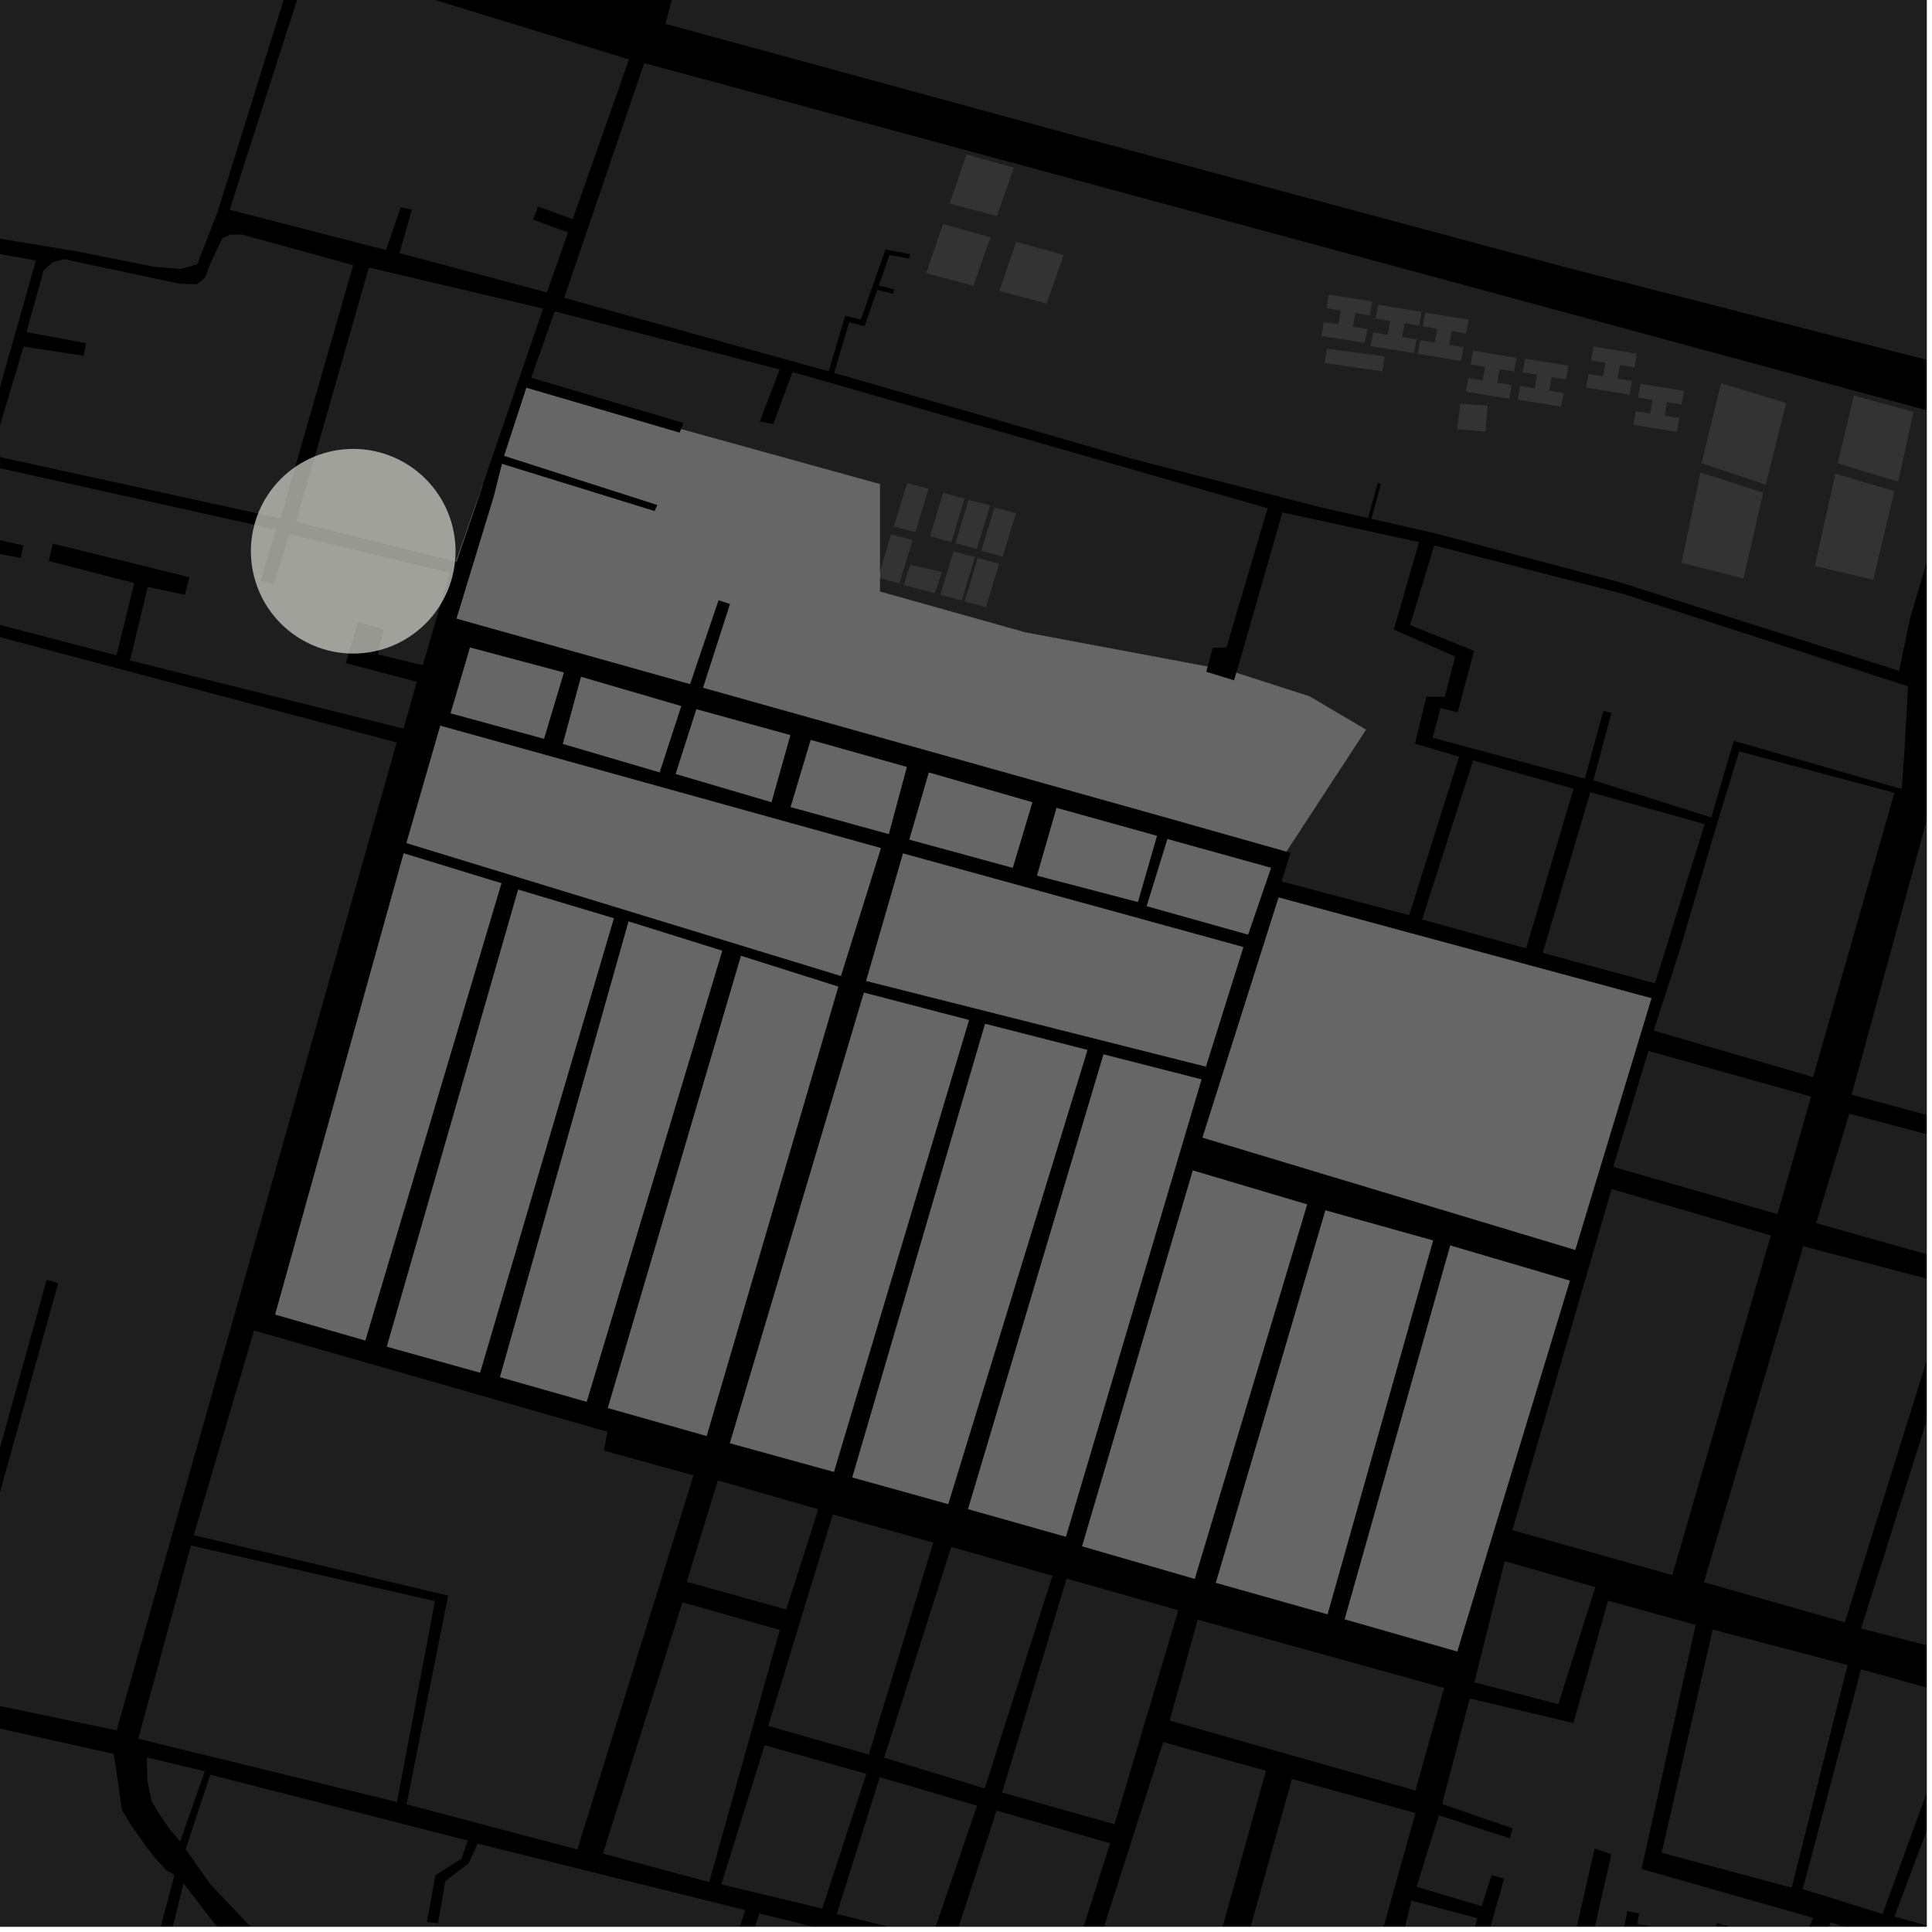 <?xml version="1.0" encoding="UTF-8"?>
<svg xmlns="http://www.w3.org/2000/svg" xmlns:xlink="http://www.w3.org/1999/xlink" width="361pt" height="361pt" viewBox="0 0 361 361" version="1.1">
<defs>
<clipPath id="clip1">
  <path d="M 38 350 L 55 350 L 55 360 L 38 360 Z M 38 350 "/>
</clipPath>
<clipPath id="clip2">
  <path d="M 27 351 L 70 351 L 70 360 L 27 360 Z M 27 351 "/>
</clipPath>
<clipPath id="clip3">
  <path d="M 0 322 L 33 322 L 33 360 L 0 360 Z M 0 322 "/>
</clipPath>
<clipPath id="clip4">
  <path d="M 34 331 L 140 331 L 140 360 L 34 360 Z M 34 331 "/>
</clipPath>
<clipPath id="clip5">
  <path d="M 114 357 L 228 357 L 228 360 L 114 360 Z M 114 357 "/>
</clipPath>
<clipPath id="clip6">
  <path d="M 228 332 L 265 332 L 265 360 L 228 360 Z M 228 332 "/>
</clipPath>
<clipPath id="clip7">
  <path d="M 203 325 L 237 325 L 237 360 L 203 360 Z M 203 325 "/>
</clipPath>
<clipPath id="clip8">
  <path d="M 178 338 L 208 338 L 208 360 L 178 360 Z M 178 338 "/>
</clipPath>
<clipPath id="clip9">
  <path d="M 156 332 L 183 332 L 183 360 L 156 360 Z M 156 332 "/>
</clipPath>
<clipPath id="clip10">
  <path d="M 124 0 L 360 0 L 360 71 L 124 71 Z M 124 0 "/>
</clipPath>
<clipPath id="clip11">
  <path d="M 105 11 L 360 11 L 360 126 L 105 126 Z M 105 11 "/>
</clipPath>
<clipPath id="clip12">
  <path d="M 339 208 L 360 208 L 360 253 L 339 253 Z M 339 208 "/>
</clipPath>
<clipPath id="clip13">
  <path d="M 347 241 L 360 241 L 360 312 L 347 312 Z M 347 241 "/>
</clipPath>
<clipPath id="clip14">
  <path d="M 318 232 L 360 232 L 360 304 L 318 304 Z M 318 232 "/>
</clipPath>
<clipPath id="clip15">
  <path d="M 345 149 L 360 149 L 360 212 L 345 212 Z M 345 149 "/>
</clipPath>
<clipPath id="clip16">
  <path d="M 328 359 L 354 359 L 354 360 L 328 360 Z M 328 359 "/>
</clipPath>
<clipPath id="clip17">
  <path d="M 353 317 L 360 317 L 360 360 L 353 360 Z M 353 317 "/>
</clipPath>
<clipPath id="clip18">
  <path d="M 336 311 L 360 311 L 360 358 L 336 358 Z M 336 311 "/>
</clipPath>
<clipPath id="clip19">
  <path d="M 256 299 L 339 299 L 339 360 L 256 360 Z M 256 299 "/>
</clipPath>
<clipPath id="clip20">
  <path d="M 355 345 L 360 345 L 360 360 L 355 360 Z M 355 345 "/>
</clipPath>
</defs>
<g id="surface700">
<path style="fill-rule:nonzero;fill:rgb(0%,0%,0%);fill-opacity:1;stroke-width:0.03;stroke-linecap:square;stroke-linejoin:miter;stroke:rgb(0%,0%,0%);stroke-opacity:1;stroke-miterlimit:10;" d="M 0 178 L 360 178 L 360 -182 L 0 -182 Z M 0 178 " transform="matrix(1,0,0,1,0,182)"/>
<path style=" stroke:none;fill-rule:nonzero;fill:rgb(39.999%,39.999%,39.999%);fill-opacity:0.3;" d="M -38.859 35.387 L -40.656 41.535 L -38.016 42.23 L -36.234 36.141 L -35.898 36.234 L -27.676 39.68 L -21.82 42.297 L -15.832 43.961 L -10.461 45.516 L -5.715 46.516 L -0.043 47.461 L 6.719 48.672 L -6.434 94.969 L -42.578 86.883 L -45.41 98.844 L -44.137 99.082 L -42.773 99.336 L -40.879 90.668 L -6.609 98.152 L -9.344 110.617 L -8 110.918 L -4.879 111.57 L -3.238 102.902 L 3.875 104.25 L 4.164 102.914 L 4.379 101.934 L -4.867 99.793 L -2.023 87.035 L 51.629 98.977 L 48.652 108.512 L 50.043 108.84 L 51.152 109.102 L 54.035 99.809 L 84.055 107.016 L 79.004 124.305 L 70.59 122.281 L 71.703 117.66 L 69.277 116.926 L 66.855 116.195 L 64.617 123.914 L 77.887 127.387 L 75.406 136.156 L 70.641 134.969 L 64.035 132.523 L 24.84 122.008 L 24.633 121.953 L 27.613 109.656 L 34.539 111.145 L 35.039 109.176 L 35.375 107.852 L 9.883 101.578 L 9.508 103.164 L 9.113 104.832 L 25.098 108.941 L 22.055 121.281 L -83.668 93.805 L -93.035 92.465 L -99.684 90.727 L -90.551 62.711 L -78.652 64.555 L -67.121 66.23 L -51.344 70.797 L -52.387 78.645 L -51.43 78.688 L -50.473 78.734 L -49.434 68.73 L -62.887 65.543 L -54.879 31.766 Z M -38.859 35.387 "/>
<path style=" stroke:none;fill-rule:nonzero;fill:rgb(39.999%,39.999%,39.999%);fill-opacity:0.3;" d="M 102.188 54.652 L 74.633 47.293 L 76.953 39.195 L 74.867 38.734 L 72.133 46.73 L 42.902 39.199 L 57.801 -7.203 L 117.531 11.094 L 107.016 40.953 L 100.559 38.602 L 100.066 39.816 L 99.578 41.027 L 106.145 43.422 Z M 102.188 54.652 "/>
<path style=" stroke:none;fill-rule:nonzero;fill:rgb(39.999%,39.999%,39.999%);fill-opacity:0.3;" d="M 8.156 50.504 L 9.879 48.969 L 11.977 48.426 L 33.625 53.031 L 36.805 53.105 L 38.25 51.922 L 39.453 48.871 L 41.566 44.469 L 43.094 43.836 L 45.277 43.84 L 65.996 49.543 L 52.398 96.875 L -1.66 85.043 L 4.395 64.754 L 15.613 66.469 L 15.84 65.316 L 16.07 64.133 L 4.945 62.059 Z M 8.156 50.504 "/>
<path style=" stroke:none;fill-rule:nonzero;fill:rgb(39.999%,39.999%,39.999%);fill-opacity:0.3;" d="M -73.688 -25.391 L -67.082 -23.727 L -56.16 -22.207 L -49.027 -21.887 L -38.348 -22.926 L -27.902 -24.293 L -16.973 -26.113 L -8.137 -25.957 L -1.23 -24.895 L 10.168 -22.609 L 32.852 -15.723 L 55.484 -8.004 L 40.68 39.57 L 36.844 49.387 L 33.723 50.266 L 28.844 49.859 L 14.219 46.953 L -9.48 43.043 L -19.191 40.41 L -27.789 36.609 L -56.688 28.422 L -53.773 16.91 L -54.648 16.816 L -55.48 16.73 L -59.156 28.242 L -78.863 23.371 L -73.836 6.117 L -74.715 5.867 L -75.73 5.574 L -81.141 23.012 L -82.672 22.633 L -82.234 20.672 L -75.543 -12.789 Z M -73.688 -25.391 "/>
<path style=" stroke:none;fill-rule:nonzero;fill:rgb(39.999%,39.999%,39.999%);fill-opacity:0.3;" d="M 68.918 49.984 L 101.488 57.66 L 90.234 90.512 L 85.18 104.949 L 55.32 97.523 L 60.875 78.105 L 65.117 63.281 Z M 68.918 49.984 "/>
<path style=" stroke:none;fill-rule:nonzero;fill:rgb(39.999%,39.999%,39.999%);fill-opacity:0.3;" d="M 70.641 134.969 L 24.277 123.41 L 24.633 121.953 L 24.84 122.008 L 64.035 132.523 Z M 70.641 134.969 "/>
<path style=" stroke:none;fill-rule:nonzero;fill:rgb(39.999%,39.999%,39.999%);fill-opacity:0.3;" d="M 22.055 121.281 L 21.766 122.457 L -93.035 92.465 L -83.668 93.805 Z M 22.055 121.281 "/>
<g clip-path="url(#clip1)" clip-rule="nonzero">
<path style=" stroke:none;fill-rule:nonzero;fill:rgb(39.999%,39.999%,39.999%);fill-opacity:0.3;" d="M 54.605 368.051 L 49.676 363.273 L 46.949 360.145 L 39.32 352.121 L 38.52 350.98 Z M 54.605 368.051 "/>
</g>
<path style=" stroke:none;fill-rule:nonzero;fill:rgb(39.999%,39.999%,39.999%);fill-opacity:0.3;" d="M -85.492 96.367 L -6.707 117.273 L 74.133 138.73 L 43.953 245.18 L 21.793 323.324 L -2.645 318.23 L -3.242 311.645 L -8.145 308.055 L 10.871 239.746 L 9.777 239.438 L 8.73 239.141 L -10.281 307.461 L -37.848 301.211 L -18.406 231 L -41.398 224.809 L -72.977 216.301 L -115.68 206.48 Z M -85.492 96.367 "/>
<g clip-path="url(#clip2)" clip-rule="nonzero">
<path style=" stroke:none;fill-rule:nonzero;fill:rgb(39.999%,39.999%,39.999%);fill-opacity:0.3;" d="M 34.297 351.883 L 39.426 358.605 L 44.93 364.98 L 51.184 371.234 L 56.812 376.781 L 60.938 381.621 L 66.844 388.859 L 69.348 392.164 L 27.348 379.934 Z M 34.297 351.883 "/>
</g>
<g clip-path="url(#clip3)" clip-rule="nonzero">
<path style=" stroke:none;fill-rule:nonzero;fill:rgb(39.999%,39.999%,39.999%);fill-opacity:0.3;" d="M 21.277 327.734 L 22.035 332.922 L 22.793 338.23 L 24.672 341.297 L 27.426 345.191 L 29.301 347.551 L 31.051 349.441 L 32.605 350.359 L 24.891 379.242 L 18.527 377.215 L 11.047 374.461 L 8.965 372.105 L -4.223 367.773 L -0.508 354.047 L -18.598 347.281 L -16.738 339.59 L -13.234 339.234 L -11.465 338.477 L -9.375 337.566 L -6.484 333.922 L -4.074 330.43 L -1.059 322.75 Z M 21.277 327.734 "/>
</g>
<g clip-path="url(#clip4)" clip-rule="nonzero">
<path style=" stroke:none;fill-rule:nonzero;fill:rgb(39.999%,39.999%,39.999%);fill-opacity:0.3;" d="M 139.258 356.902 L 123.168 405.539 L 80.465 394.945 L 74.676 391.141 L 73.41 389.754 L 70.246 385.863 L 58.777 372.477 L 58.184 371.848 L 56.559 369.945 L 54.605 368.051 L 38.52 350.98 L 34.688 345.512 L 39.285 331.602 L 87.406 343.906 L 86.203 347.332 L 81.367 350.379 L 79.766 359.137 L 81.004 359.27 L 81.859 359.363 L 83.184 351.523 L 87.613 348.098 L 89.223 344.48 Z M 139.258 356.902 "/>
</g>
<g clip-path="url(#clip5)" clip-rule="nonzero">
<path style=" stroke:none;fill-rule:nonzero;fill:rgb(39.999%,39.999%,39.999%);fill-opacity:0.3;" d="M 141.902 357.535 L 227.938 378.855 L 204.621 392.824 L 171.742 384.797 L 171.18 385.945 L 170.535 387.273 L 200.789 394.344 L 173.688 409.871 L 167.676 403.387 L 166.637 404.141 L 165.598 404.891 L 170.383 411.488 L 119.086 439.934 L 114.676 438.656 Z M 141.902 357.535 "/>
</g>
<path style=" stroke:none;fill-rule:nonzero;fill:rgb(39.999%,39.999%,39.999%);fill-opacity:0.3;" d="M 127.512 299.387 L 145.707 304.555 L 132.516 351.684 L 112.656 346.348 Z M 127.512 299.387 "/>
<path style=" stroke:none;fill-rule:nonzero;fill:rgb(39.999%,39.999%,39.999%);fill-opacity:0.3;" d="M 134.121 276.609 L 152.91 282.008 L 146.914 300.738 L 128.312 295.57 Z M 134.121 276.609 "/>
<path style=" stroke:none;fill-rule:nonzero;fill:rgb(39.999%,39.999%,39.999%);fill-opacity:0.3;" d="M 27.406 328.367 L 38.273 330.973 L 33.641 344.121 L 31.547 341.578 L 29.547 338.629 L 28.293 336.504 L 27.539 332.613 Z M 27.406 328.367 "/>
<g clip-path="url(#clip6)" clip-rule="nonzero">
<path style=" stroke:none;fill-rule:nonzero;fill:rgb(39.999%,39.999%,39.999%);fill-opacity:0.3;" d="M 241.398 332.402 L 264.496 338.766 L 252.32 382.207 L 228.996 376.734 Z M 241.398 332.402 "/>
</g>
<g clip-path="url(#clip7)" clip-rule="nonzero">
<path style=" stroke:none;fill-rule:nonzero;fill:rgb(39.999%,39.999%,39.999%);fill-opacity:0.3;" d="M 217.348 325.516 L 236.547 330.871 L 224.145 375.586 L 203.129 369.844 Z M 217.348 325.516 "/>
</g>
<g clip-path="url(#clip8)" clip-rule="nonzero">
<path style=" stroke:none;fill-rule:nonzero;fill:rgb(39.999%,39.999%,39.999%);fill-opacity:0.3;" d="M 186.215 338.309 L 207.438 344.43 L 199.652 368.91 L 178.027 363.359 Z M 186.215 338.309 "/>
</g>
<g clip-path="url(#clip9)" clip-rule="nonzero">
<path style=" stroke:none;fill-rule:nonzero;fill:rgb(39.999%,39.999%,39.999%);fill-opacity:0.3;" d="M 164.387 332.055 L 182.578 337.414 L 174.129 362.031 L 156.344 357.629 Z M 164.387 332.055 "/>
</g>
<path style=" stroke:none;fill-rule:nonzero;fill:rgb(39.999%,39.999%,39.999%);fill-opacity:0.3;" d="M 142.879 326.09 L 161.879 331.449 L 153.637 356.637 L 134.773 352.094 Z M 142.879 326.09 "/>
<path style=" stroke:none;fill-rule:nonzero;fill:rgb(39.999%,39.999%,39.999%);fill-opacity:0.3;" d="M 223.793 302.633 L 269.848 315.402 L 264.488 334.566 L 218.555 321.508 Z M 223.793 302.633 "/>
<path style=" stroke:none;fill-rule:nonzero;fill:rgb(39.999%,39.999%,39.999%);fill-opacity:0.3;" d="M 199.305 294.957 L 220.176 300.879 L 208.258 340.875 L 187.238 334.941 Z M 199.305 294.957 "/>
<path style=" stroke:none;fill-rule:nonzero;fill:rgb(39.999%,39.999%,39.999%);fill-opacity:0.3;" d="M 177.734 289.031 L 196.66 294.43 L 184.004 334.176 L 165.207 328.438 Z M 177.734 289.031 "/>
<path style=" stroke:none;fill-rule:nonzero;fill:rgb(39.999%,39.999%,39.999%);fill-opacity:0.3;" d="M 155.609 282.973 L 174.395 288.238 L 162.344 327.852 L 143.543 322.496 Z M 155.609 282.973 "/>
<path style=" stroke:none;fill-rule:nonzero;fill:rgb(39.999%,39.999%,39.999%);fill-opacity:0.3;" d="M 35.672 288.777 L 81.27 299.168 L 74.184 336.719 L 25.828 324.887 Z M 35.672 288.777 "/>
<path style=" stroke:none;fill-rule:nonzero;fill:rgb(39.999%,39.999%,39.999%);fill-opacity:0.3;" d="M 47.469 248.598 L 113.488 267.523 L 112.844 271.055 L 129.59 275.672 L 107.895 345.59 L 75.965 337.145 L 83.73 298.148 L 36.199 286.844 Z M 47.469 248.598 "/>
<g clip-path="url(#clip10)" clip-rule="nonzero">
<path style=" stroke:none;fill-rule:nonzero;fill:rgb(39.999%,39.999%,39.999%);fill-opacity:0.3;" d="M 148.676 -86.711 L 149.879 -87.965 L 151.953 -88.277 L 154.18 -88.277 L 409.004 -22.273 L 390.836 26.211 L 376.824 63.617 L 374.402 68.586 L 372.73 70.078 L 370.871 69.922 L 368.582 69.43 L 292.773 50.004 L 201.965 25.629 L 148.277 10.988 L 124.738 3.461 L 124.621 3.43 Z M 148.676 -86.711 "/>
</g>
<g clip-path="url(#clip11)" clip-rule="nonzero">
<path style=" stroke:none;fill-rule:nonzero;fill:rgb(39.999%,39.999%,39.999%);fill-opacity:0.3;" d="M 360.934 101.906 L 356.91 115.527 L 354.855 125.352 L 302.809 108.855 L 268.359 99.703 L 256.25 96.945 L 258.031 90.406 L 257.73 90.316 L 257.449 90.234 L 255.613 96.801 L 246.543 94.734 L 211.441 85.707 L 155.859 69.684 L 158.664 60.215 L 161.539 60.953 L 163.301 55.91 L 163.914 54.156 L 166.863 54.891 L 167.09 54.078 L 164.195 53.355 L 166.203 47.637 L 169.883 48.301 L 169.965 47.887 L 170.047 47.477 L 165.453 46.633 L 162.297 55.594 L 160.852 59.738 L 157.934 58.988 L 154.84 69.398 L 105.422 55.652 L 120.367 11.777 L 369.652 79.273 Z M 360.934 101.906 "/>
</g>
<path style=" stroke:none;fill-rule:nonzero;fill:rgb(39.999%,39.999%,39.999%);fill-opacity:0.3;" d="M 267.984 101.906 L 303.395 111 L 356.531 128.246 L 355.82 140.809 L 355.402 146.594 L 351.074 146.211 L 323.969 138.426 L 319.754 152.742 L 297.727 145.797 L 301.113 133.176 L 300.5 133.043 L 299.598 132.844 L 296.133 145.504 L 267.695 137.852 L 269.172 132.285 L 272.387 133.086 L 275.414 121.602 L 263.473 116.793 Z M 267.984 101.906 "/>
<path style=" stroke:none;fill-rule:nonzero;fill:rgb(39.999%,39.999%,39.999%);fill-opacity:0.3;" d="M 103.656 58.176 L 145.691 69.031 L 141.973 78.758 L 143.457 79.039 L 144.488 79.234 L 148.078 69.508 L 236.867 94.969 L 229.168 120.98 L 226.602 121.055 L 225.938 123.477 L 225.641 124.555 L 191.66 118.184 L 164.414 110.535 L 164.414 90.457 L 127.262 80.184 L 127.297 80.09 L 127.699 79.035 L 99.258 70.574 Z M 103.656 58.176 "/>
<path style=" stroke:none;fill-rule:nonzero;fill:rgb(39.999%,39.999%,39.999%);fill-opacity:0.3;" d="M 231.016 125.711 L 239.629 95.738 L 265.152 101.289 L 260.457 117.633 L 271.898 122.668 L 269.977 130.203 L 266.527 130.199 L 264.395 138.953 L 272.645 141.383 L 263.312 171.012 L 239.469 164.699 L 241.113 159.32 L 240.367 159.109 L 255.234 136.348 L 244.719 130.133 Z M 231.016 125.711 "/>
<path style=" stroke:none;fill-rule:nonzero;fill:rgb(39.999%,39.999%,39.999%);fill-opacity:0.3;" d="M 275.25 142.082 L 294.035 147.375 L 285.164 177.203 L 265.719 171.805 Z M 275.25 142.082 "/>
<path style=" stroke:none;fill-rule:nonzero;fill:rgb(39.999%,39.999%,39.999%);fill-opacity:0.3;" d="M 297.152 148.023 L 318.531 153.984 L 309.242 183.75 L 288.254 178.043 Z M 297.152 148.023 "/>
<path style=" stroke:none;fill-rule:nonzero;fill:rgb(39.999%,39.999%,39.999%);fill-opacity:0.3;" d="M 319.875 157.16 L 320.566 154.82 L 324.965 140.402 L 344.684 145.652 L 331.234 144.473 L 324.543 143.992 L 321.676 152.121 Z M 319.875 157.16 "/>
<path style=" stroke:none;fill-rule:nonzero;fill:rgb(39.999%,39.999%,39.999%);fill-opacity:0.3;" d="M 148.277 10.988 L 124.344 4.461 L 124.621 3.43 L 124.738 3.461 Z M 148.277 10.988 "/>
<path style=" stroke:none;fill-rule:nonzero;fill:rgb(39.999%,39.999%,39.999%);fill-opacity:0.3;" d="M 317.738 88.297 L 329.461 92.062 L 325.766 108.098 L 314.203 105.16 Z M 317.738 88.297 "/>
<path style=" stroke:none;fill-rule:nonzero;fill:rgb(39.999%,39.999%,39.999%);fill-opacity:0.3;" d="M 342.953 88.5 L 353.961 91.77 L 350.023 108.332 L 339.113 105.754 Z M 342.953 88.5 "/>
<path style=" stroke:none;fill-rule:nonzero;fill:rgb(39.999%,39.999%,39.999%);fill-opacity:0.3;" d="M 346.406 73.926 L 357.547 76.949 L 354.68 90.008 L 343.391 86.578 Z M 346.406 73.926 "/>
<path style=" stroke:none;fill-rule:nonzero;fill:rgb(39.999%,39.999%,39.999%);fill-opacity:0.3;" d="M 321.598 71.617 L 333.758 75.32 L 329.938 90.559 L 317.93 86.559 Z M 321.598 71.617 "/>
<path style=" stroke:none;fill-rule:nonzero;fill:rgb(39.999%,39.999%,39.999%);fill-opacity:0.3;" d="M 168.895 109.324 L 170.074 105.52 L 175.996 106.887 L 174.68 110.855 Z M 168.895 109.324 "/>
<path style=" stroke:none;fill-rule:nonzero;fill:rgb(39.999%,39.999%,39.999%);fill-opacity:0.3;" d="M 168.059 109.012 L 164.414 108.043 L 164.414 106.797 L 166.531 99.84 L 170.527 100.906 Z M 168.059 109.012 "/>
<path style=" stroke:none;fill-rule:nonzero;fill:rgb(39.999%,39.999%,39.999%);fill-opacity:0.3;" d="M 184.215 113.441 L 180.223 112.375 L 182.691 104.266 L 186.688 105.332 Z M 184.215 113.441 "/>
<path style=" stroke:none;fill-rule:nonzero;fill:rgb(39.999%,39.999%,39.999%);fill-opacity:0.3;" d="M 179.703 112.199 L 175.707 111.137 L 178.176 103.027 L 182.172 104.094 Z M 179.703 112.199 "/>
<path style=" stroke:none;fill-rule:nonzero;fill:rgb(39.999%,39.999%,39.999%);fill-opacity:0.3;" d="M 182.516 102.566 L 178.52 101.5 L 180.988 93.395 L 184.984 94.457 Z M 182.516 102.566 "/>
<path style=" stroke:none;fill-rule:nonzero;fill:rgb(39.999%,39.999%,39.999%);fill-opacity:0.3;" d="M 171.031 99.441 L 167.035 98.375 L 169.5 90.266 L 173.496 91.332 Z M 171.031 99.441 "/>
<path style=" stroke:none;fill-rule:nonzero;fill:rgb(39.999%,39.999%,39.999%);fill-opacity:0.3;" d="M 187.355 104.004 L 183.363 102.941 L 185.828 94.832 L 189.824 95.898 Z M 187.355 104.004 "/>
<path style=" stroke:none;fill-rule:nonzero;fill:rgb(39.999%,39.999%,39.999%);fill-opacity:0.3;" d="M 177.762 101.27 L 173.77 100.203 L 176.234 92.094 L 180.23 93.16 Z M 177.762 101.27 "/>
<path style=" stroke:none;fill-rule:nonzero;fill:rgb(39.999%,39.999%,39.999%);fill-opacity:0.3;" d="M 189.898 45.164 L 198.742 47.664 L 195.57 56.711 L 186.727 54.367 Z M 189.898 45.164 "/>
<path style=" stroke:none;fill-rule:nonzero;fill:rgb(39.999%,39.999%,39.999%);fill-opacity:0.3;" d="M 176.227 41.855 L 185.07 44.352 L 181.902 53.395 L 173.059 51.051 Z M 176.227 41.855 "/>
<path style=" stroke:none;fill-rule:nonzero;fill:rgb(39.999%,39.999%,39.999%);fill-opacity:0.3;" d="M 180.598 28.852 L 189.441 31.348 L 186.281 40.379 L 177.438 38.035 Z M 180.598 28.852 "/>
<path style=" stroke:none;fill-rule:nonzero;fill:rgb(39.999%,39.999%,39.999%);fill-opacity:0.3;" d="M 248.316 55.031 L 256.418 56.336 L 255.949 58.914 L 253.246 58.477 L 252.777 61.055 L 255.477 61.488 L 255.004 64.066 L 246.902 62.762 L 247.375 60.184 L 250.074 60.617 L 250.312 59.328 L 250.547 58.043 L 247.848 57.605 Z M 248.316 55.031 "/>
<path style=" stroke:none;fill-rule:nonzero;fill:rgb(39.999%,39.999%,39.999%);fill-opacity:0.3;" d="M 257.527 56.953 L 265.629 58.262 L 265.16 60.84 L 262.457 60.402 L 261.988 62.98 L 264.688 63.418 L 264.227 65.984 L 256.117 64.688 L 256.586 62.109 L 259.285 62.543 L 259.523 61.254 L 259.758 59.969 L 257.059 59.531 Z M 257.527 56.953 "/>
<path style=" stroke:none;fill-rule:nonzero;fill:rgb(39.999%,39.999%,39.999%);fill-opacity:0.3;" d="M 275.242 65.547 L 283.355 66.844 L 282.91 69.395 L 280.207 68.965 L 279.984 70.238 L 279.762 71.516 L 282.465 71.949 L 282.02 74.5 L 273.906 73.203 L 274.352 70.648 L 277.059 71.082 L 277.277 69.809 L 277.5 68.531 L 274.797 68.098 Z M 275.242 65.547 "/>
<path style=" stroke:none;fill-rule:nonzero;fill:rgb(39.999%,39.999%,39.999%);fill-opacity:0.3;" d="M 284.945 67.031 L 293.055 68.328 L 292.609 70.883 L 289.906 70.449 L 289.684 71.727 L 289.461 73 L 292.164 73.434 L 291.719 75.984 L 283.609 74.688 L 284.055 72.137 L 286.758 72.566 L 286.98 71.293 L 287.203 70.016 L 284.5 69.582 Z M 284.945 67.031 "/>
<path style=" stroke:none;fill-rule:nonzero;fill:rgb(39.999%,39.999%,39.999%);fill-opacity:0.3;" d="M 297.742 64.766 L 305.844 66.074 L 305.391 68.637 L 302.688 68.203 L 302.465 69.477 L 302.242 70.754 L 304.945 71.188 L 304.5 73.738 L 296.391 72.441 L 296.836 69.891 L 299.539 70.32 L 299.762 69.047 L 299.984 67.77 L 297.281 67.336 Z M 297.742 64.766 "/>
<path style=" stroke:none;fill-rule:nonzero;fill:rgb(39.999%,39.999%,39.999%);fill-opacity:0.3;" d="M 306.531 71.727 L 314.641 73.027 L 314.195 75.578 L 311.492 75.145 L 311.27 76.422 L 311.047 77.695 L 313.75 78.129 L 313.301 80.68 L 305.191 79.383 L 305.637 76.832 L 308.344 77.266 L 308.789 74.711 L 306.086 74.281 Z M 306.531 71.727 "/>
<path style=" stroke:none;fill-rule:nonzero;fill:rgb(39.999%,39.999%,39.999%);fill-opacity:0.3;" d="M 272.848 75.418 L 277.957 75.816 L 277.562 80.637 L 272.312 80.242 Z M 272.848 75.418 "/>
<path style=" stroke:none;fill-rule:nonzero;fill:rgb(39.999%,39.999%,39.999%);fill-opacity:0.3;" d="M 247.969 65.168 L 258.738 66.594 L 258.301 69.383 L 247.496 67.82 Z M 247.969 65.168 "/>
<path style=" stroke:none;fill-rule:nonzero;fill:rgb(39.999%,39.999%,39.999%);fill-opacity:0.3;" d="M 266.316 58.414 L 274.418 59.723 L 273.949 62.301 L 271.246 61.863 L 270.777 64.441 L 273.477 64.879 L 273.027 67.438 L 264.914 66.137 L 265.375 63.57 L 268.074 64.008 L 268.312 62.719 L 268.547 61.43 L 265.848 60.992 Z M 266.316 58.414 "/>
<path style=" stroke:none;fill-rule:nonzero;fill:rgb(39.999%,39.999%,39.999%);fill-opacity:0.3;" d="M 148.934 108.234 L 151.758 108.953 L 151.012 111.621 L 152.422 111.98 L 153.836 112.34 L 154.582 109.672 L 157.406 110.387 L 155.168 118.391 L 152.34 117.676 L 153.09 115.008 L 151.676 114.648 L 150.266 114.289 L 149.516 116.957 L 146.691 116.242 Z M 148.934 108.234 "/>
<path style=" stroke:none;fill-rule:nonzero;fill:rgb(39.999%,39.999%,39.999%);fill-opacity:0.3;" d="M 225.641 124.555 L 225.371 125.535 L 230.605 127.145 L 231.016 125.711 L 244.719 130.133 L 255.234 136.348 L 240.367 159.109 L 216.914 152.477 L 131.387 128.496 L 136.43 112.844 L 135.324 112.488 L 134.25 112.137 L 128.93 127.809 L 85.32 115.578 L 92.258 92.836 L 93.809 86.691 L 122.324 95.512 L 122.582 94.938 L 122.848 94.352 L 94.219 85.164 L 98.363 72.469 L 127.004 80.863 L 127.262 80.184 L 164.414 90.457 L 164.414 110.535 L 191.66 118.184 Z M 225.641 124.555 "/>
<path style=" stroke:none;fill-rule:nonzero;fill:rgb(39.999%,39.999%,39.999%);fill-opacity:0.3;" d="M 222.887 218.715 L 244.234 225.055 L 223.234 295.004 L 202.207 288.926 Z M 222.887 218.715 "/>
<path style=" stroke:none;fill-rule:nonzero;fill:rgb(39.999%,39.999%,39.999%);fill-opacity:0.3;" d="M 206.199 197.023 L 224.496 201.695 L 199.156 287.133 L 180.895 281.977 Z M 206.199 197.023 "/>
<path style=" stroke:none;fill-rule:nonzero;fill:rgb(39.999%,39.999%,39.999%);fill-opacity:0.3;" d="M 184.066 191.312 L 203.184 196.191 L 177.172 281.035 L 159.266 276.051 Z M 184.066 191.312 "/>
<path style=" stroke:none;fill-rule:nonzero;fill:rgb(39.999%,39.999%,39.999%);fill-opacity:0.3;" d="M 161.43 185.484 L 181.051 190.602 L 155.816 275.016 L 136.395 269.66 Z M 161.43 185.484 "/>
<path style=" stroke:none;fill-rule:nonzero;fill:rgb(39.999%,39.999%,39.999%);fill-opacity:0.3;" d="M 138.465 178.609 L 156.629 184.363 L 132.035 268.309 L 113.586 263.086 Z M 138.465 178.609 "/>
<path style=" stroke:none;fill-rule:nonzero;fill:rgb(39.999%,39.999%,39.999%);fill-opacity:0.3;" d="M 117.457 172.184 L 134.941 177.656 L 109.613 261.914 L 93.43 257.316 Z M 117.457 172.184 "/>
<path style=" stroke:none;fill-rule:nonzero;fill:rgb(39.999%,39.999%,39.999%);fill-opacity:0.3;" d="M 96.824 166.234 L 114.688 171.59 L 89.695 256.473 L 72.293 251.621 Z M 96.824 166.234 "/>
<path style=" stroke:none;fill-rule:nonzero;fill:rgb(39.999%,39.999%,39.999%);fill-opacity:0.3;" d="M 75.434 159.453 L 93.68 165.043 L 68.254 250.465 L 51.43 245.617 Z M 75.434 159.453 "/>
<path style=" stroke:none;fill-rule:nonzero;fill:rgb(39.999%,39.999%,39.999%);fill-opacity:0.3;" d="M 168.738 159.48 L 232.32 176.969 L 225.32 199.289 L 161.852 183.285 Z M 168.738 159.48 "/>
<path style=" stroke:none;fill-rule:nonzero;fill:rgb(39.999%,39.999%,39.999%);fill-opacity:0.3;" d="M 82.273 135.613 L 164.594 158.473 L 157.121 182.352 L 75.953 157.523 Z M 82.273 135.613 "/>
<path style=" stroke:none;fill-rule:nonzero;fill:rgb(39.999%,39.999%,39.999%);fill-opacity:0.3;" d="M 238.918 167.703 L 308.57 186.527 L 294.332 233.543 L 224.699 212.559 Z M 238.918 167.703 "/>
<path style=" stroke:none;fill-rule:nonzero;fill:rgb(39.999%,39.999%,39.999%);fill-opacity:0.3;" d="M 145.164 119.02 L 147.988 119.738 L 147.242 122.406 L 148.652 122.766 L 150.066 123.121 L 150.812 120.453 L 153.637 121.172 L 151.395 129.176 L 148.57 128.457 L 149.32 125.789 L 147.906 125.434 L 146.496 125.074 L 145.746 127.742 L 142.922 127.023 Z M 145.164 119.02 "/>
<path style=" stroke:none;fill-rule:nonzero;fill:rgb(39.999%,39.999%,39.999%);fill-opacity:0.3;" d="M 168.027 126.047 L 170.852 126.766 L 170.102 129.434 L 171.516 129.789 L 172.926 130.148 L 173.676 127.48 L 176.5 128.199 L 174.254 136.199 L 171.43 135.484 L 172.18 132.816 L 170.766 132.457 L 169.355 132.098 L 168.605 134.766 L 165.781 134.051 Z M 168.027 126.047 "/>
<path style=" stroke:none;fill-rule:nonzero;fill:rgb(39.999%,39.999%,39.999%);fill-opacity:0.3;" d="M 194.879 133.074 L 197.703 133.793 L 196.957 136.457 L 198.367 136.816 L 199.781 137.176 L 200.527 134.508 L 203.352 135.223 L 201.105 143.227 L 198.281 142.512 L 199.031 139.844 L 197.621 139.484 L 196.207 139.125 L 195.457 141.793 L 192.637 141.078 Z M 194.879 133.074 "/>
<path style=" stroke:none;fill-rule:nonzero;fill:rgb(39.999%,39.999%,39.999%);fill-opacity:0.3;" d="M 197.699 121.391 L 200.523 122.109 L 199.777 124.777 L 201.188 125.133 L 202.602 125.492 L 203.348 122.824 L 206.172 123.543 L 203.93 131.543 L 201.105 130.828 L 201.852 128.16 L 200.438 127.801 L 199.027 127.445 L 198.281 130.113 L 195.457 129.395 Z M 197.699 121.391 "/>
<path style=" stroke:none;fill-rule:nonzero;fill:rgb(39.999%,39.999%,39.999%);fill-opacity:0.3;" d="M 171.41 114.184 L 174.238 114.902 L 173.488 117.57 L 174.902 117.926 L 176.312 118.285 L 177.062 115.617 L 179.887 116.336 L 177.645 124.34 L 174.82 123.621 L 175.566 120.953 L 174.152 120.594 L 172.742 120.238 L 171.996 122.906 L 169.172 122.188 Z M 171.41 114.184 "/>
<path style=" stroke:none;fill-rule:nonzero;fill:rgb(39.999%,39.999%,39.999%);fill-opacity:0.3;" d="M 218.148 156.793 L 237.48 162.16 L 233.203 174.617 L 214.273 169.312 Z M 218.148 156.793 "/>
<path style=" stroke:none;fill-rule:nonzero;fill:rgb(39.999%,39.999%,39.999%);fill-opacity:0.3;" d="M 197.422 150.969 L 216.168 156.188 L 212.613 168.527 L 193.785 163.602 Z M 197.422 150.969 "/>
<path style=" stroke:none;fill-rule:nonzero;fill:rgb(39.999%,39.999%,39.999%);fill-opacity:0.3;" d="M 173.562 144.355 L 192.891 149.91 L 189.23 162.141 L 169.926 156.875 Z M 173.562 144.355 "/>
<path style=" stroke:none;fill-rule:nonzero;fill:rgb(39.999%,39.999%,39.999%);fill-opacity:0.3;" d="M 151.492 138.273 L 169.43 143.316 L 166.066 155.832 L 147.742 150.793 Z M 151.492 138.273 "/>
<path style=" stroke:none;fill-rule:nonzero;fill:rgb(39.999%,39.999%,39.999%);fill-opacity:0.3;" d="M 130.129 132.535 L 147.668 137.367 L 144.145 149.875 L 126.262 144.609 Z M 130.129 132.535 "/>
<path style=" stroke:none;fill-rule:nonzero;fill:rgb(39.999%,39.999%,39.999%);fill-opacity:0.3;" d="M 108.574 126.477 L 127.281 131.945 L 123.242 144.301 L 105.18 138.988 Z M 108.574 126.477 "/>
<path style=" stroke:none;fill-rule:nonzero;fill:rgb(39.999%,39.999%,39.999%);fill-opacity:0.3;" d="M 87.828 121.004 L 105.344 125.672 L 101.648 138.027 L 84.211 133.273 Z M 87.828 121.004 "/>
<path style=" stroke:none;fill-rule:nonzero;fill:rgb(39.999%,39.999%,39.999%);fill-opacity:0.3;" d="M 270.992 232.734 L 293.324 239.305 L 272.285 308.57 L 251.27 302.559 Z M 270.992 232.734 "/>
<path style=" stroke:none;fill-rule:nonzero;fill:rgb(39.999%,39.999%,39.999%);fill-opacity:0.3;" d="M 247.664 226.164 L 267.766 231.797 L 248.047 301.621 L 227.203 295.75 Z M 247.664 226.164 "/>
<path style=" stroke:none;fill-rule:nonzero;fill:rgb(39.999%,39.999%,39.999%);fill-opacity:0.3;" d="M 164.414 108.043 L 164.062 107.949 L 164.414 106.797 Z M 164.414 108.043 "/>
<path style=" stroke:none;fill-rule:nonzero;fill:rgb(39.999%,39.999%,39.999%);fill-opacity:0.3;" d="M 90.234 90.512 L 85.277 104.977 L 85.18 104.949 Z M 90.234 90.512 "/>
<path style=" stroke:none;fill-rule:nonzero;fill:rgb(39.999%,39.999%,39.999%);fill-opacity:0.3;" d="M 355.402 146.594 L 355.34 147.438 L 351.074 146.211 Z M 355.402 146.594 "/>
<g clip-path="url(#clip12)" clip-rule="nonzero">
<path style=" stroke:none;fill-rule:nonzero;fill:rgb(39.999%,39.999%,39.999%);fill-opacity:0.3;" d="M 345.543 208.09 L 366.992 213.766 L 397.137 221.742 L 431.957 230.953 L 424.789 252.566 L 390.766 243.004 L 360.051 234.375 L 339.34 228.551 Z M 345.543 208.09 "/>
</g>
<path style=" stroke:none;fill-rule:nonzero;fill:rgb(39.999%,39.999%,39.999%);fill-opacity:0.3;" d="M 313.953 177.219 L 319.875 157.16 L 321.676 152.121 L 324.543 143.992 L 331.234 144.473 L 344.684 145.652 L 353.988 148.129 L 338.785 201.254 L 309 192.574 Z M 313.953 177.219 "/>
<path style=" stroke:none;fill-rule:nonzero;fill:rgb(39.999%,39.999%,39.999%);fill-opacity:0.3;" d="M 308.023 196.363 L 338.414 204.898 L 332.125 226.863 L 301.422 218.035 Z M 308.023 196.363 "/>
<g clip-path="url(#clip13)" clip-rule="nonzero">
<path style=" stroke:none;fill-rule:nonzero;fill:rgb(39.999%,39.999%,39.999%);fill-opacity:0.3;" d="M 367.66 241.168 L 394.188 248.363 L 374.277 311.047 L 347.734 304.301 Z M 367.66 241.168 "/>
</g>
<g clip-path="url(#clip14)" clip-rule="nonzero">
<path style=" stroke:none;fill-rule:nonzero;fill:rgb(39.999%,39.999%,39.999%);fill-opacity:0.3;" d="M 336.938 232.859 L 364.43 240.082 L 344.723 303.137 L 318.375 295.641 Z M 336.938 232.859 "/>
</g>
<g clip-path="url(#clip15)" clip-rule="nonzero">
<path style=" stroke:none;fill-rule:nonzero;fill:rgb(39.999%,39.999%,39.999%);fill-opacity:0.3;" d="M 361.141 149.145 L 388.836 155.383 L 372.641 211.68 L 345.969 204.562 Z M 361.141 149.145 "/>
</g>
<path style=" stroke:none;fill-rule:nonzero;fill:rgb(39.999%,39.999%,39.999%);fill-opacity:0.3;" d="M 301.133 222.172 L 330.891 230.852 L 312.48 294.316 L 282.582 285.91 Z M 301.133 222.172 "/>
<g clip-path="url(#clip16)" clip-rule="nonzero">
<path style=" stroke:none;fill-rule:nonzero;fill:rgb(39.999%,39.999%,39.999%);fill-opacity:0.3;" d="M 342.027 359.211 L 353.484 362.66 L 341.023 404.824 L 328.867 401.25 Z M 342.027 359.211 "/>
</g>
<g clip-path="url(#clip17)" clip-rule="nonzero">
<path style=" stroke:none;fill-rule:nonzero;fill:rgb(39.999%,39.999%,39.999%);fill-opacity:0.3;" d="M 369.258 317.309 L 381.586 320.789 L 367.395 361.82 L 353.984 358.125 Z M 369.258 317.309 "/>
</g>
<g clip-path="url(#clip18)" clip-rule="nonzero">
<path style=" stroke:none;fill-rule:nonzero;fill:rgb(39.999%,39.999%,39.999%);fill-opacity:0.3;" d="M 347.73 311.914 L 366.5 317.133 L 351.77 357.633 L 336.859 352.988 Z M 347.73 311.914 "/>
</g>
<path style=" stroke:none;fill-rule:nonzero;fill:rgb(39.999%,39.999%,39.999%);fill-opacity:0.3;" d="M 281.148 291.699 L 298.102 296.566 L 291.176 318.438 L 275.488 314.34 Z M 281.148 291.699 "/>
<path style=" stroke:none;fill-rule:nonzero;fill:rgb(39.999%,39.999%,39.999%);fill-opacity:0.3;" d="M 320.02 304.484 L 345.223 311.117 L 334.789 352.727 L 310.488 346.195 Z M 320.02 304.484 "/>
<g clip-path="url(#clip19)" clip-rule="nonzero">
<path style=" stroke:none;fill-rule:nonzero;fill:rgb(39.999%,39.999%,39.999%);fill-opacity:0.3;" d="M 300.461 299.09 L 316.844 303.617 L 306.734 349.227 L 338.77 358.348 L 335.98 365.383 L 322.559 362.766 L 323.012 359.941 L 320.82 359.355 L 320.199 362.316 L 305.961 359.484 L 306.262 357.551 L 305.184 357.32 L 304.066 357.078 L 301.098 372.625 L 297.105 371.867 L 296.965 372.504 L 296.809 373.188 L 316.676 376.301 L 316.332 379.367 L 317.52 379.566 L 318.707 379.77 L 319.055 376.707 L 322.023 365.754 L 335.07 368.555 L 326.172 400.512 L 322.633 399.723 L 290.82 391.445 L 301.082 346.504 L 299.57 345.965 L 297.965 345.398 L 287.676 390.629 L 271.621 386.957 L 256.934 383.051 L 263.715 355.133 L 276.039 358.41 L 274.656 364.203 L 276.043 364.492 L 277.164 364.73 L 281.047 351.039 L 279.867 350.699 L 278.699 350.355 L 276.871 356.172 L 264.688 352.555 L 268.855 339.199 L 282.117 343.492 L 282.379 342.57 L 282.645 341.648 L 269.453 337.082 L 274.633 317.355 L 293.992 321.961 Z M 300.461 299.09 "/>
</g>
<g clip-path="url(#clip20)" clip-rule="nonzero">
<path style=" stroke:none;fill-rule:nonzero;fill:rgb(39.999%,39.999%,39.999%);fill-opacity:0.3;" d="M 376.328 345.199 L 402.977 351.699 L 400.145 360.801 L 395.656 358.836 L 395.867 354.902 L 394.609 354.801 L 393.352 354.695 L 393.137 359.352 L 399.707 362.352 L 398.074 367.832 L 385.156 363.484 L 384.992 364.418 L 384.828 365.348 L 388.66 366.383 L 388.551 367.105 L 397.746 369.801 L 393.277 386.504 L 379.922 383.602 L 379.922 384.516 L 379.926 385.465 L 392.73 388.469 L 392.297 390.641 L 379.379 387.738 L 379.328 388.457 L 379.273 389.289 L 391.859 391.984 L 390.879 394.777 L 367.895 390.629 L 366.805 395.801 L 368.555 396.113 L 369.098 392.805 L 390.66 396.637 L 384.797 416.117 L 384.293 415.977 L 377.625 414.414 L 355.867 408.941 L 371.355 360.77 L 378.926 362.91 L 379.105 362.195 L 379.281 361.477 L 371.797 359.25 Z M 376.328 345.199 "/>
</g>
<path style="fill-rule:nonzero;fill:rgb(39.999%,39.999%,39.999%);fill-opacity:1;stroke-width:0.03;stroke-linecap:square;stroke-linejoin:miter;stroke:rgb(39.999%,39.999%,39.999%);stroke-opacity:1;stroke-miterlimit:3.239;" d="M 222.934 121.234 L 225.758 121.953 L 225.012 124.621 L 226.422 124.98 L 227.836 125.34 L 228.582 122.672 L 231.406 123.387 L 229.168 131.391 L 226.34 130.676 L 227.09 128.008 L 225.676 127.648 L 224.266 127.289 L 223.516 129.957 L 220.691 129.242 Z M 222.934 121.234 " transform="matrix(1,0,0,1,-74,-13)"/>
<path style="fill-rule:nonzero;fill:rgb(39.999%,39.999%,39.999%);fill-opacity:1;stroke-width:0.03;stroke-linecap:square;stroke-linejoin:miter;stroke:rgb(39.999%,39.999%,39.999%);stroke-opacity:1;stroke-miterlimit:3.239;" d="M 299.641 137.555 L 299.371 138.535 L 304.605 140.145 L 305.016 138.711 L 318.719 143.133 L 329.234 149.348 L 314.367 172.109 L 290.914 165.477 L 205.387 141.496 L 210.43 125.844 L 209.324 125.488 L 208.25 125.137 L 202.93 140.809 L 159.32 128.578 L 166.258 105.836 L 167.809 99.691 L 196.324 108.512 L 196.582 107.938 L 196.848 107.352 L 168.219 98.164 L 172.363 85.469 L 201.004 93.863 L 201.262 93.184 L 238.414 103.457 L 238.414 123.535 L 265.66 131.184 Z M 299.641 137.555 " transform="matrix(1,0,0,1,-74,-13)"/>
<path style="fill-rule:nonzero;fill:rgb(39.999%,39.999%,39.999%);fill-opacity:1;stroke-width:0.03;stroke-linecap:square;stroke-linejoin:miter;stroke:rgb(39.999%,39.999%,39.999%);stroke-opacity:1;stroke-miterlimit:3.239;" d="M 296.887 231.715 L 318.234 238.055 L 297.234 308.004 L 276.207 301.926 Z M 296.887 231.715 " transform="matrix(1,0,0,1,-74,-13)"/>
<path style="fill-rule:nonzero;fill:rgb(39.999%,39.999%,39.999%);fill-opacity:1;stroke-width:0.03;stroke-linecap:square;stroke-linejoin:miter;stroke:rgb(39.999%,39.999%,39.999%);stroke-opacity:1;stroke-miterlimit:3.239;" d="M 280.199 210.023 L 298.496 214.695 L 273.156 300.133 L 254.895 294.977 Z M 280.199 210.023 " transform="matrix(1,0,0,1,-74,-13)"/>
<path style="fill-rule:nonzero;fill:rgb(39.999%,39.999%,39.999%);fill-opacity:1;stroke-width:0.03;stroke-linecap:square;stroke-linejoin:miter;stroke:rgb(39.999%,39.999%,39.999%);stroke-opacity:1;stroke-miterlimit:3.239;" d="M 258.066 204.312 L 277.184 209.191 L 251.172 294.035 L 233.266 289.051 Z M 258.066 204.312 " transform="matrix(1,0,0,1,-74,-13)"/>
<path style="fill-rule:nonzero;fill:rgb(39.999%,39.999%,39.999%);fill-opacity:1;stroke-width:0.03;stroke-linecap:square;stroke-linejoin:miter;stroke:rgb(39.999%,39.999%,39.999%);stroke-opacity:1;stroke-miterlimit:3.239;" d="M 235.43 198.484 L 255.051 203.602 L 229.816 288.016 L 210.395 282.66 Z M 235.43 198.484 " transform="matrix(1,0,0,1,-74,-13)"/>
<path style="fill-rule:nonzero;fill:rgb(39.999%,39.999%,39.999%);fill-opacity:1;stroke-width:0.03;stroke-linecap:square;stroke-linejoin:miter;stroke:rgb(39.999%,39.999%,39.999%);stroke-opacity:1;stroke-miterlimit:3.239;" d="M 212.465 191.609 L 230.629 197.363 L 206.035 281.309 L 187.586 276.086 Z M 212.465 191.609 " transform="matrix(1,0,0,1,-74,-13)"/>
<path style="fill-rule:nonzero;fill:rgb(39.999%,39.999%,39.999%);fill-opacity:1;stroke-width:0.03;stroke-linecap:square;stroke-linejoin:miter;stroke:rgb(39.999%,39.999%,39.999%);stroke-opacity:1;stroke-miterlimit:3.239;" d="M 191.457 185.184 L 208.941 190.656 L 183.613 274.914 L 167.43 270.316 Z M 191.457 185.184 " transform="matrix(1,0,0,1,-74,-13)"/>
<path style="fill-rule:nonzero;fill:rgb(39.999%,39.999%,39.999%);fill-opacity:1;stroke-width:0.03;stroke-linecap:square;stroke-linejoin:miter;stroke:rgb(39.999%,39.999%,39.999%);stroke-opacity:1;stroke-miterlimit:3.239;" d="M 170.824 179.234 L 188.688 184.59 L 163.695 269.473 L 146.293 264.621 Z M 170.824 179.234 " transform="matrix(1,0,0,1,-74,-13)"/>
<path style="fill-rule:nonzero;fill:rgb(39.999%,39.999%,39.999%);fill-opacity:1;stroke-width:0.03;stroke-linecap:square;stroke-linejoin:miter;stroke:rgb(39.999%,39.999%,39.999%);stroke-opacity:1;stroke-miterlimit:3.239;" d="M 149.434 172.453 L 167.68 178.043 L 142.254 263.465 L 125.43 258.617 Z M 149.434 172.453 " transform="matrix(1,0,0,1,-74,-13)"/>
<path style="fill-rule:nonzero;fill:rgb(39.999%,39.999%,39.999%);fill-opacity:1;stroke-width:0.03;stroke-linecap:square;stroke-linejoin:miter;stroke:rgb(39.999%,39.999%,39.999%);stroke-opacity:1;stroke-miterlimit:3.239;" d="M 242.738 172.48 L 306.32 189.969 L 299.32 212.289 L 235.852 196.285 Z M 242.738 172.48 " transform="matrix(1,0,0,1,-74,-13)"/>
<path style="fill-rule:nonzero;fill:rgb(39.999%,39.999%,39.999%);fill-opacity:1;stroke-width:0.03;stroke-linecap:square;stroke-linejoin:miter;stroke:rgb(39.999%,39.999%,39.999%);stroke-opacity:1;stroke-miterlimit:3.239;" d="M 156.273 148.613 L 238.594 171.473 L 231.121 195.352 L 149.953 170.523 Z M 156.273 148.613 " transform="matrix(1,0,0,1,-74,-13)"/>
<path style="fill-rule:nonzero;fill:rgb(39.999%,39.999%,39.999%);fill-opacity:1;stroke-width:0.03;stroke-linecap:square;stroke-linejoin:miter;stroke:rgb(39.999%,39.999%,39.999%);stroke-opacity:1;stroke-miterlimit:3.239;" d="M 312.918 180.703 L 382.57 199.527 L 368.332 246.543 L 298.699 225.559 Z M 312.918 180.703 " transform="matrix(1,0,0,1,-74,-13)"/>
<path style="fill-rule:nonzero;fill:rgb(39.999%,39.999%,39.999%);fill-opacity:1;stroke-width:0.03;stroke-linecap:square;stroke-linejoin:miter;stroke:rgb(39.999%,39.999%,39.999%);stroke-opacity:1;stroke-miterlimit:3.239;" d="M 219.164 132.02 L 221.988 132.738 L 221.242 135.406 L 222.652 135.766 L 224.066 136.121 L 224.812 133.453 L 227.637 134.172 L 225.395 142.176 L 222.57 141.457 L 223.32 138.789 L 221.906 138.434 L 220.496 138.074 L 219.746 140.742 L 216.922 140.023 Z M 219.164 132.02 " transform="matrix(1,0,0,1,-74,-13)"/>
<path style="fill-rule:nonzero;fill:rgb(39.999%,39.999%,39.999%);fill-opacity:1;stroke-width:0.03;stroke-linecap:square;stroke-linejoin:miter;stroke:rgb(39.999%,39.999%,39.999%);stroke-opacity:1;stroke-miterlimit:3.239;" d="M 242.027 139.047 L 244.852 139.766 L 244.102 142.434 L 245.516 142.789 L 246.926 143.148 L 247.676 140.48 L 250.5 141.199 L 248.254 149.199 L 245.43 148.484 L 246.18 145.816 L 244.766 145.457 L 243.355 145.098 L 242.605 147.766 L 239.781 147.051 Z M 242.027 139.047 " transform="matrix(1,0,0,1,-74,-13)"/>
<path style="fill-rule:nonzero;fill:rgb(39.999%,39.999%,39.999%);fill-opacity:1;stroke-width:0.03;stroke-linecap:square;stroke-linejoin:miter;stroke:rgb(39.999%,39.999%,39.999%);stroke-opacity:1;stroke-miterlimit:3.239;" d="M 268.879 146.074 L 271.703 146.793 L 270.957 149.457 L 272.367 149.816 L 273.781 150.176 L 274.527 147.508 L 277.352 148.223 L 275.105 156.227 L 272.281 155.512 L 273.031 152.844 L 271.621 152.484 L 270.207 152.125 L 269.457 154.793 L 266.637 154.078 Z M 268.879 146.074 " transform="matrix(1,0,0,1,-74,-13)"/>
<path style="fill-rule:nonzero;fill:rgb(39.999%,39.999%,39.999%);fill-opacity:1;stroke-width:0.03;stroke-linecap:square;stroke-linejoin:miter;stroke:rgb(39.999%,39.999%,39.999%);stroke-opacity:1;stroke-miterlimit:3.239;" d="M 271.699 134.391 L 274.523 135.109 L 273.777 137.777 L 275.188 138.133 L 276.602 138.492 L 277.348 135.824 L 280.172 136.543 L 277.93 144.543 L 275.105 143.828 L 275.852 141.16 L 274.438 140.801 L 273.027 140.445 L 272.281 143.113 L 269.457 142.395 Z M 271.699 134.391 " transform="matrix(1,0,0,1,-74,-13)"/>
<path style="fill-rule:nonzero;fill:rgb(39.999%,39.999%,39.999%);fill-opacity:1;stroke-width:0.03;stroke-linecap:square;stroke-linejoin:miter;stroke:rgb(39.999%,39.999%,39.999%);stroke-opacity:1;stroke-miterlimit:3.239;" d="M 245.41 127.184 L 248.238 127.902 L 247.488 130.57 L 248.902 130.926 L 250.312 131.285 L 251.062 128.617 L 253.887 129.336 L 251.645 137.34 L 248.82 136.621 L 249.566 133.953 L 248.152 133.594 L 246.742 133.238 L 245.996 135.906 L 243.172 135.188 Z M 245.41 127.184 " transform="matrix(1,0,0,1,-74,-13)"/>
<path style="fill-rule:nonzero;fill:rgb(39.999%,39.999%,39.999%);fill-opacity:1;stroke-width:0.03;stroke-linecap:square;stroke-linejoin:miter;stroke:rgb(39.999%,39.999%,39.999%);stroke-opacity:1;stroke-miterlimit:3.239;" d="M 292.148 169.793 L 311.48 175.16 L 307.203 187.617 L 288.273 182.312 Z M 292.148 169.793 " transform="matrix(1,0,0,1,-74,-13)"/>
<path style="fill-rule:nonzero;fill:rgb(39.999%,39.999%,39.999%);fill-opacity:1;stroke-width:0.03;stroke-linecap:square;stroke-linejoin:miter;stroke:rgb(39.999%,39.999%,39.999%);stroke-opacity:1;stroke-miterlimit:3.239;" d="M 271.422 163.969 L 290.168 169.188 L 286.613 181.527 L 267.785 176.602 Z M 271.422 163.969 " transform="matrix(1,0,0,1,-74,-13)"/>
<path style="fill-rule:nonzero;fill:rgb(39.999%,39.999%,39.999%);fill-opacity:1;stroke-width:0.03;stroke-linecap:square;stroke-linejoin:miter;stroke:rgb(39.999%,39.999%,39.999%);stroke-opacity:1;stroke-miterlimit:3.239;" d="M 247.562 157.355 L 266.891 162.91 L 263.23 175.141 L 243.926 169.875 Z M 247.562 157.355 " transform="matrix(1,0,0,1,-74,-13)"/>
<path style="fill-rule:nonzero;fill:rgb(39.999%,39.999%,39.999%);fill-opacity:1;stroke-width:0.03;stroke-linecap:square;stroke-linejoin:miter;stroke:rgb(39.999%,39.999%,39.999%);stroke-opacity:1;stroke-miterlimit:3.239;" d="M 225.492 151.273 L 243.43 156.316 L 240.066 168.832 L 221.742 163.793 Z M 225.492 151.273 " transform="matrix(1,0,0,1,-74,-13)"/>
<path style="fill-rule:nonzero;fill:rgb(39.999%,39.999%,39.999%);fill-opacity:1;stroke-width:0.03;stroke-linecap:square;stroke-linejoin:miter;stroke:rgb(39.999%,39.999%,39.999%);stroke-opacity:1;stroke-miterlimit:3.239;" d="M 204.129 145.535 L 221.668 150.367 L 218.145 162.875 L 200.262 157.609 Z M 204.129 145.535 " transform="matrix(1,0,0,1,-74,-13)"/>
<path style="fill-rule:nonzero;fill:rgb(39.999%,39.999%,39.999%);fill-opacity:1;stroke-width:0.03;stroke-linecap:square;stroke-linejoin:miter;stroke:rgb(39.999%,39.999%,39.999%);stroke-opacity:1;stroke-miterlimit:3.239;" d="M 182.574 139.477 L 201.281 144.945 L 197.242 157.301 L 179.18 151.988 Z M 182.574 139.477 " transform="matrix(1,0,0,1,-74,-13)"/>
<path style="fill-rule:nonzero;fill:rgb(39.999%,39.999%,39.999%);fill-opacity:1;stroke-width:0.03;stroke-linecap:square;stroke-linejoin:miter;stroke:rgb(39.999%,39.999%,39.999%);stroke-opacity:1;stroke-miterlimit:3.239;" d="M 161.828 134.004 L 179.344 138.672 L 175.648 151.027 L 158.211 146.273 Z M 161.828 134.004 " transform="matrix(1,0,0,1,-74,-13)"/>
<path style="fill-rule:nonzero;fill:rgb(39.999%,39.999%,39.999%);fill-opacity:1;stroke-width:0.03;stroke-linecap:square;stroke-linejoin:miter;stroke:rgb(39.999%,39.999%,39.999%);stroke-opacity:1;stroke-miterlimit:3.239;" d="M 344.992 245.734 L 367.324 252.305 L 346.285 321.57 L 325.27 315.559 Z M 344.992 245.734 " transform="matrix(1,0,0,1,-74,-13)"/>
<path style="fill-rule:nonzero;fill:rgb(39.999%,39.999%,39.999%);fill-opacity:1;stroke-width:0.03;stroke-linecap:square;stroke-linejoin:miter;stroke:rgb(39.999%,39.999%,39.999%);stroke-opacity:1;stroke-miterlimit:3.239;" d="M 321.664 239.164 L 341.766 244.797 L 322.047 314.621 L 301.203 308.75 Z M 321.664 239.164 " transform="matrix(1,0,0,1,-74,-13)"/>
<path style="fill-rule:nonzero;fill:rgb(39.999%,39.999%,39.999%);fill-opacity:1;stroke-width:0.03;stroke-linecap:square;stroke-linejoin:miter;stroke:rgb(39.999%,39.999%,39.999%);stroke-opacity:1;stroke-miterlimit:3.239;" d="M 238.414 121.043 L 238.062 120.949 L 238.414 119.797 Z M 238.414 121.043 " transform="matrix(1,0,0,1,-74,-13)"/>
<path style="fill-rule:nonzero;fill:rgb(39.999%,39.999%,39.999%);fill-opacity:1;stroke-width:0.03;stroke-linecap:square;stroke-linejoin:miter;stroke:rgb(39.999%,39.999%,39.999%);stroke-opacity:1;stroke-miterlimit:3.239;" d="M 164.234 103.512 L 159.277 117.977 L 159.18 117.949 Z M 164.234 103.512 " transform="matrix(1,0,0,1,-74,-13)"/>
<path style=" stroke:none;fill-rule:evenodd;fill:rgb(85.097%,85.097%,81.96%);fill-opacity:0.7;" d="M 85.121 103 C 85.121 97.93 83.105 93.066 79.52 89.48 C 75.934 85.895 71.07 83.879 66 83.879 C 60.93 83.879 56.066 85.895 52.48 89.48 C 48.895 93.066 46.879 97.93 46.879 103 C 46.879 108.07 48.895 112.934 52.48 116.52 C 56.066 120.105 60.93 122.121 66 122.121 C 71.07 122.121 75.934 120.105 79.52 116.52 C 83.105 112.934 85.121 108.07 85.121 103 Z M 85.121 103 "/>
</g>
</svg>
